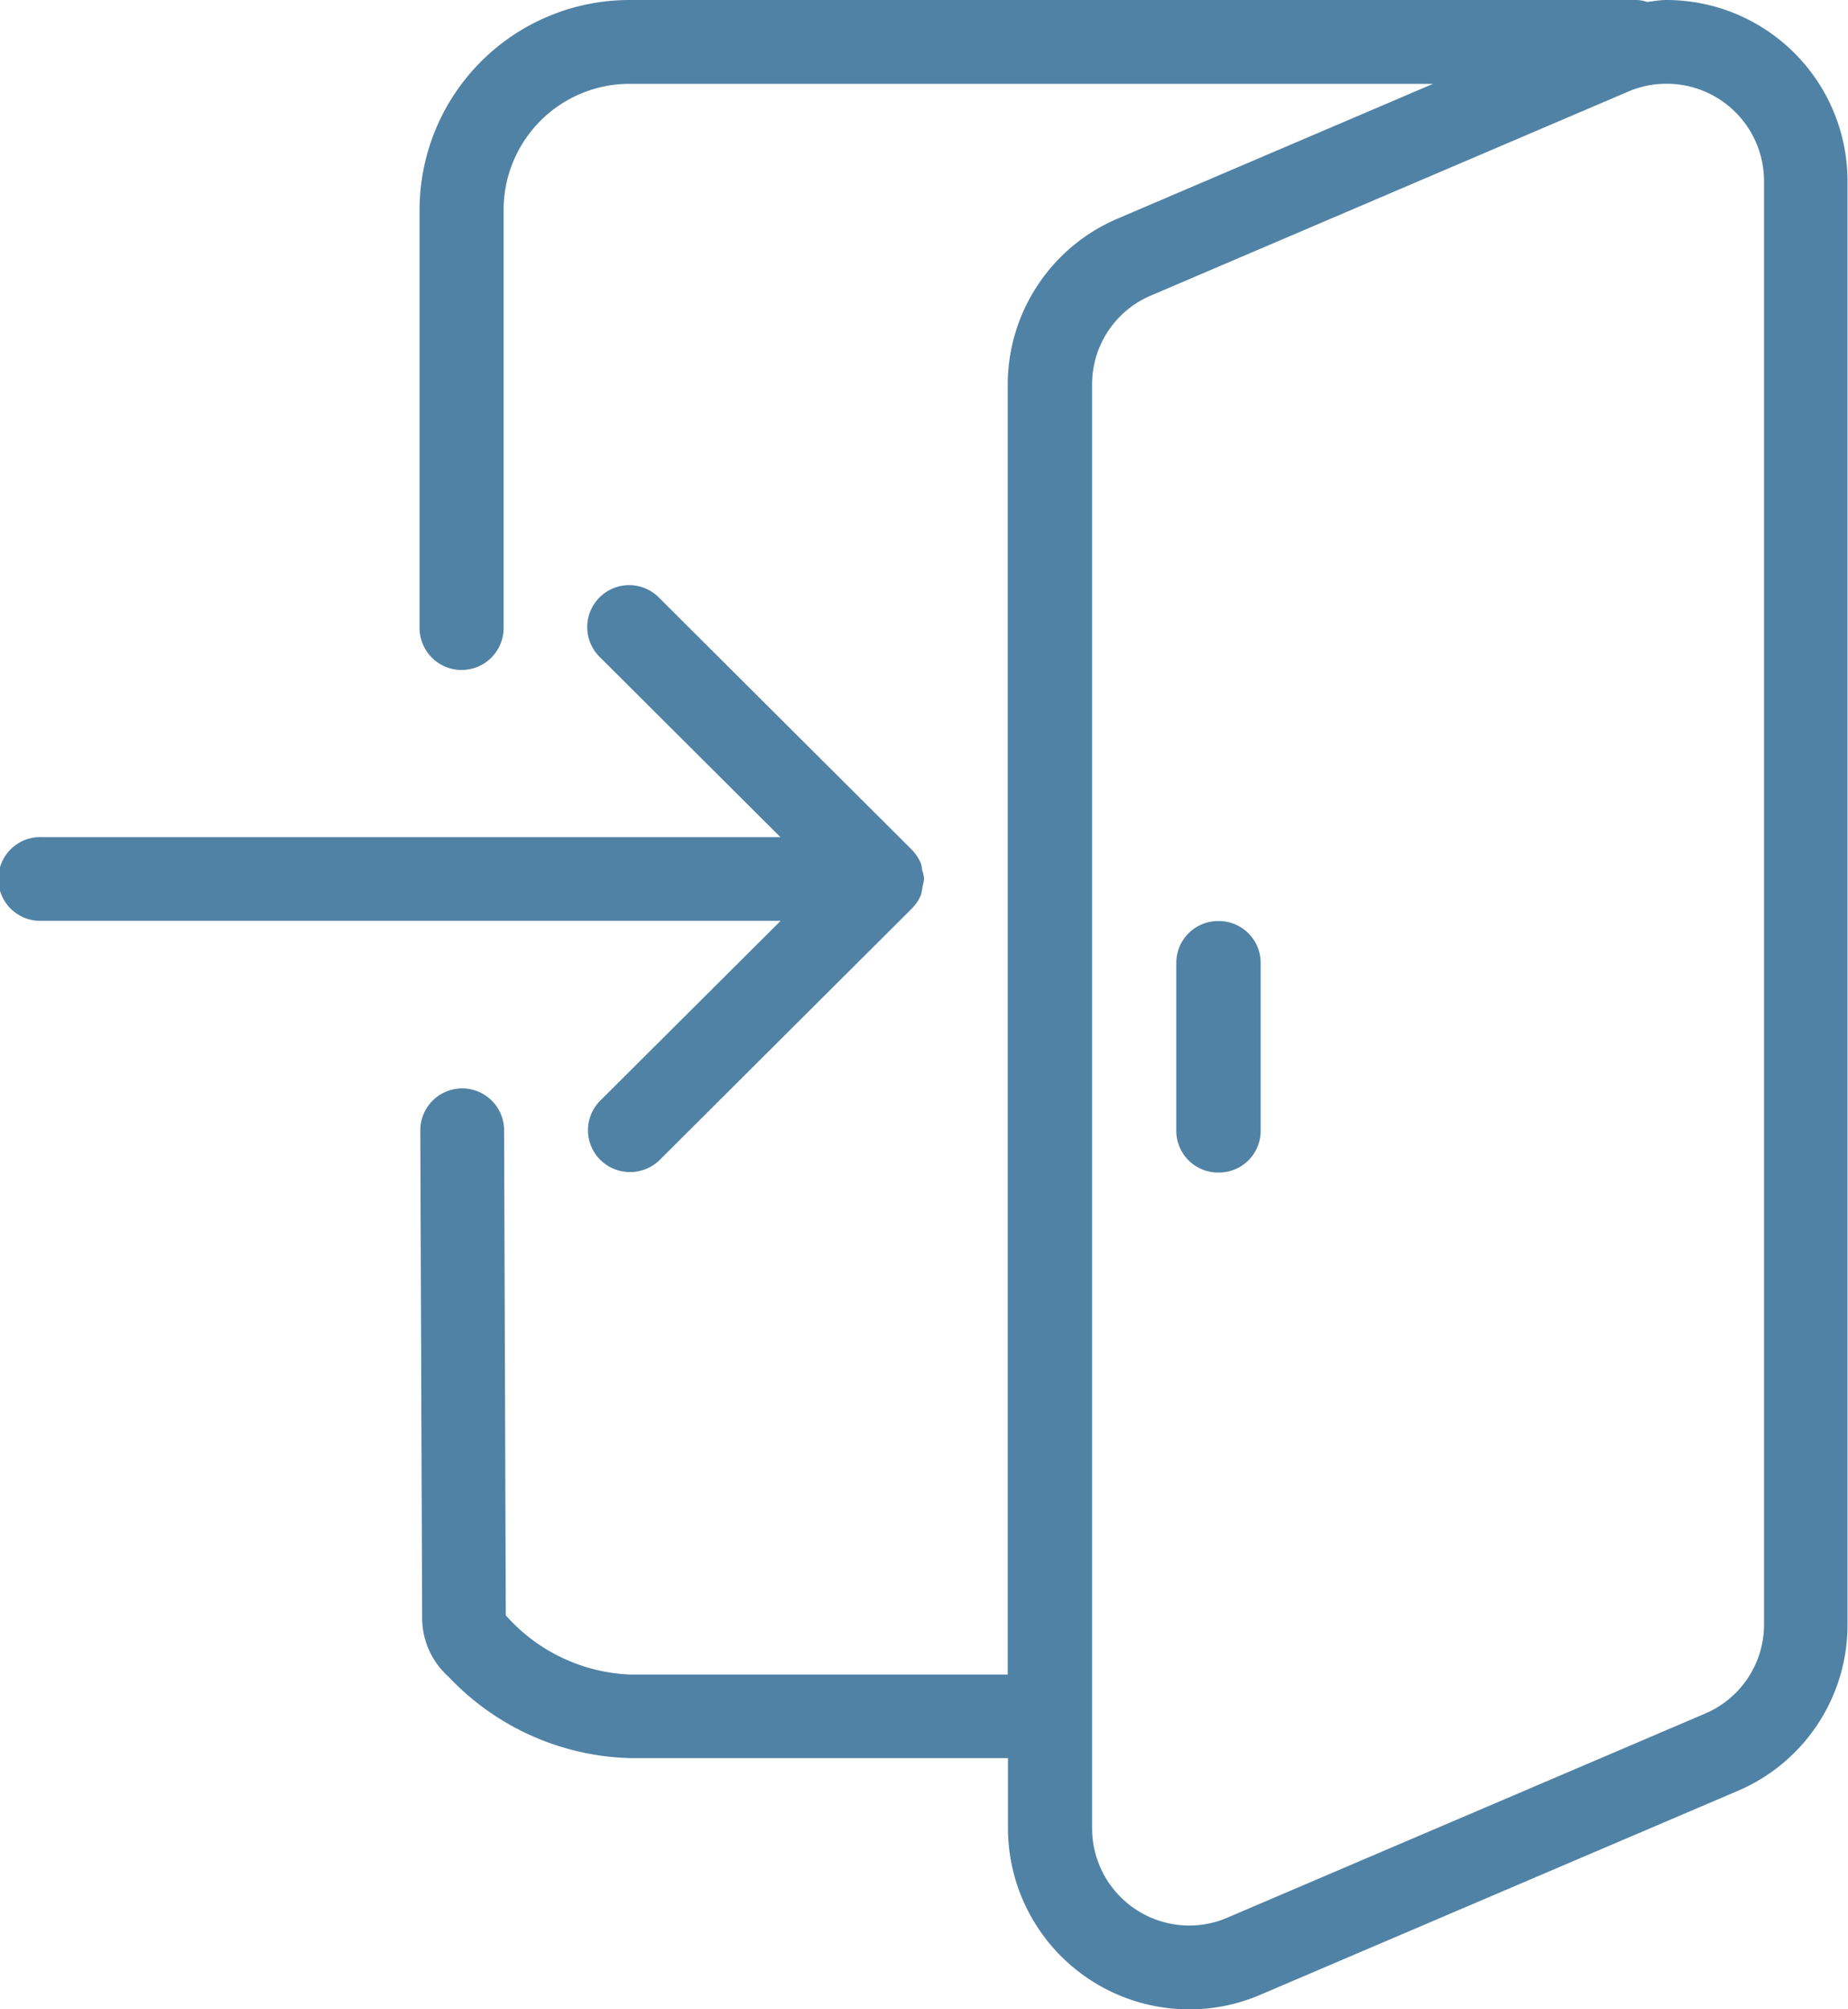 <svg xmlns="http://www.w3.org/2000/svg" width="23" height="25" viewBox="0 0 23 25">
    <defs>
        <style>
            .cls-1{fill:#5082a5}
        </style>
    </defs>
    <path id="Shape_1" d="M4484.545 3272.751v-.876h-4.7a3.223 3.223 0 0 1-2.262-1.012.981.981 0 0 1-.329-.729l-.023-6.07a.522.522 0 0 1 .521-.522.522.522 0 0 1 .522.519l.021 6.037a2.18 2.18 0 0 0 1.547.737h4.7v-16.048a2.248 2.248 0 0 1 1.37-2.068l3.924-1.676h-10a1.568 1.568 0 0 0-1.568 1.563v5.207a.523.523 0 0 1-1.046 0v-5.213a2.613 2.613 0 0 1 2.614-2.6h12.545a.524.524 0 0 1 .119.024c.079-.008.158-.024.238-.024a2.255 2.255 0 0 1 2.256 2.25v17.965a2.246 2.246 0 0 1-1.367 2.068l-5.94 2.536a2.232 2.232 0 0 1-.889.182 2.257 2.257 0 0 1-2.253-2.25zm7.721-21.612l-5.939 2.537a1.2 1.2 0 0 0-.735 1.109v17.966a1.211 1.211 0 0 0 1.211 1.207 1.187 1.187 0 0 0 .477-.1l5.939-2.536a1.205 1.205 0 0 0 .736-1.11v-17.962a1.212 1.212 0 0 0-1.212-1.208 1.2 1.2 0 0 0-.477.097zm-5.106 13.45a.52.52 0 0 1-.52-.52v-2.089a.52.52 0 0 1 .52-.52h.01a.52.52 0 0 1 .52.52v2.089a.519.519 0 0 1-.52.52zm-7.689-.158a.52.52 0 0 1 0-.737l2.245-2.237h-9.193a.521.521 0 1 1 0-1.041h9.19l-2.243-2.236a.522.522 0 1 1 .739-.737l3.133 3.123a.555.555 0 0 1 .118.174.425.425 0 0 1 .017.086.436.436 0 0 1 .024.112.6.6 0 0 1-.018.086.662.662 0 0 1-.022.113.528.528 0 0 1-.114.169l-3.136 3.126a.527.527 0 0 1-.739 0z" class="cls-1" data-name="Shape 1" transform="translate(-4472 -3250)"/>
</svg>
